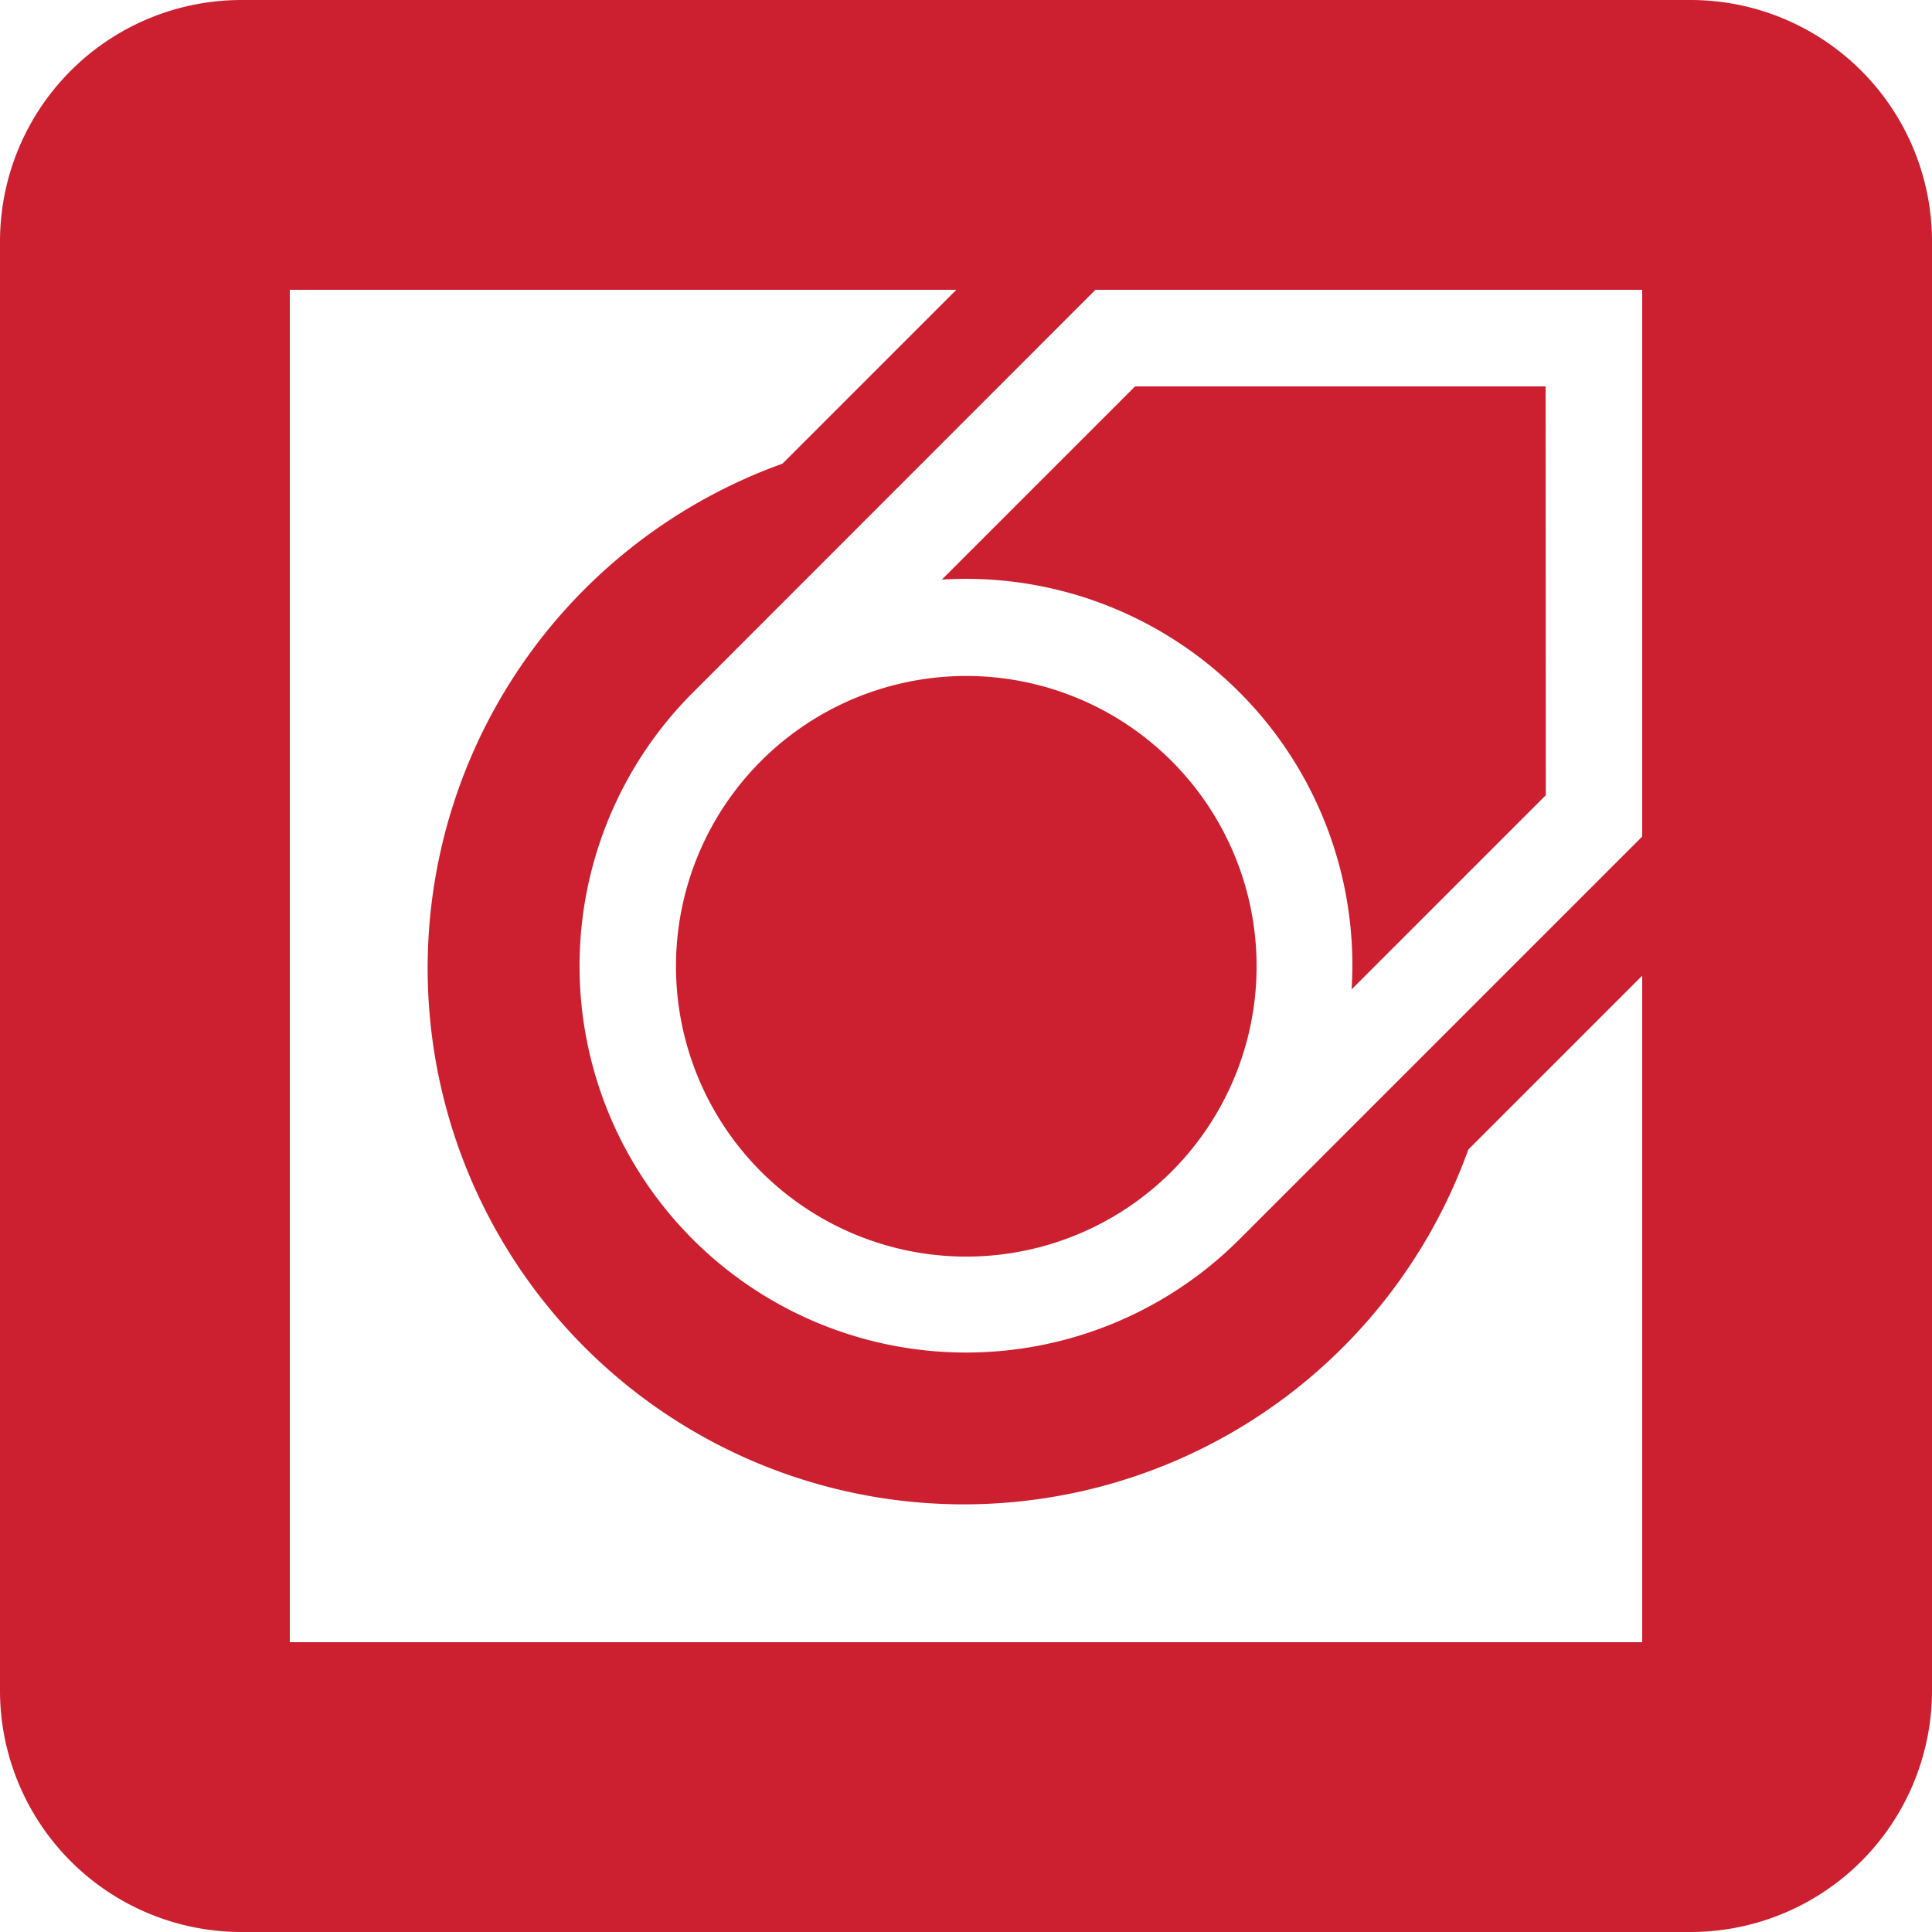 <svg xmlns="http://www.w3.org/2000/svg" viewBox="-25 -25 200 200" width="150" height="150">
    <path fill="#cc1f2f" stroke-width="2" d="M0 -25a25 25 0 0 0 -25 25v150a25 25 0 0 0 25 25h150a25 25 0 0 0 25 -25v-150a25 25 0 0 0 -25 -25z M 5 5 L 74 5 L 56 23 A 55.5 55.5 0 1 0 127 94 L 145 76 L 145 145 L 5 145 Z M 46.71 46.71 L 88.4 5 L 145 5 L 145 61.6 L 103.31 103.29 A 40 40 0 0 1 46.71 46.71 Z M 53.78 53.78 A 30 30 0 0 0 96.28 96.28 A 30 30 0 1 0 53.78 53.78 Z M 135 15 L 92.5 15 L 72.5 35 A 40 40 0 0 1 114.92 77.42 L 135.02 57.32 Z"/>
</svg>
